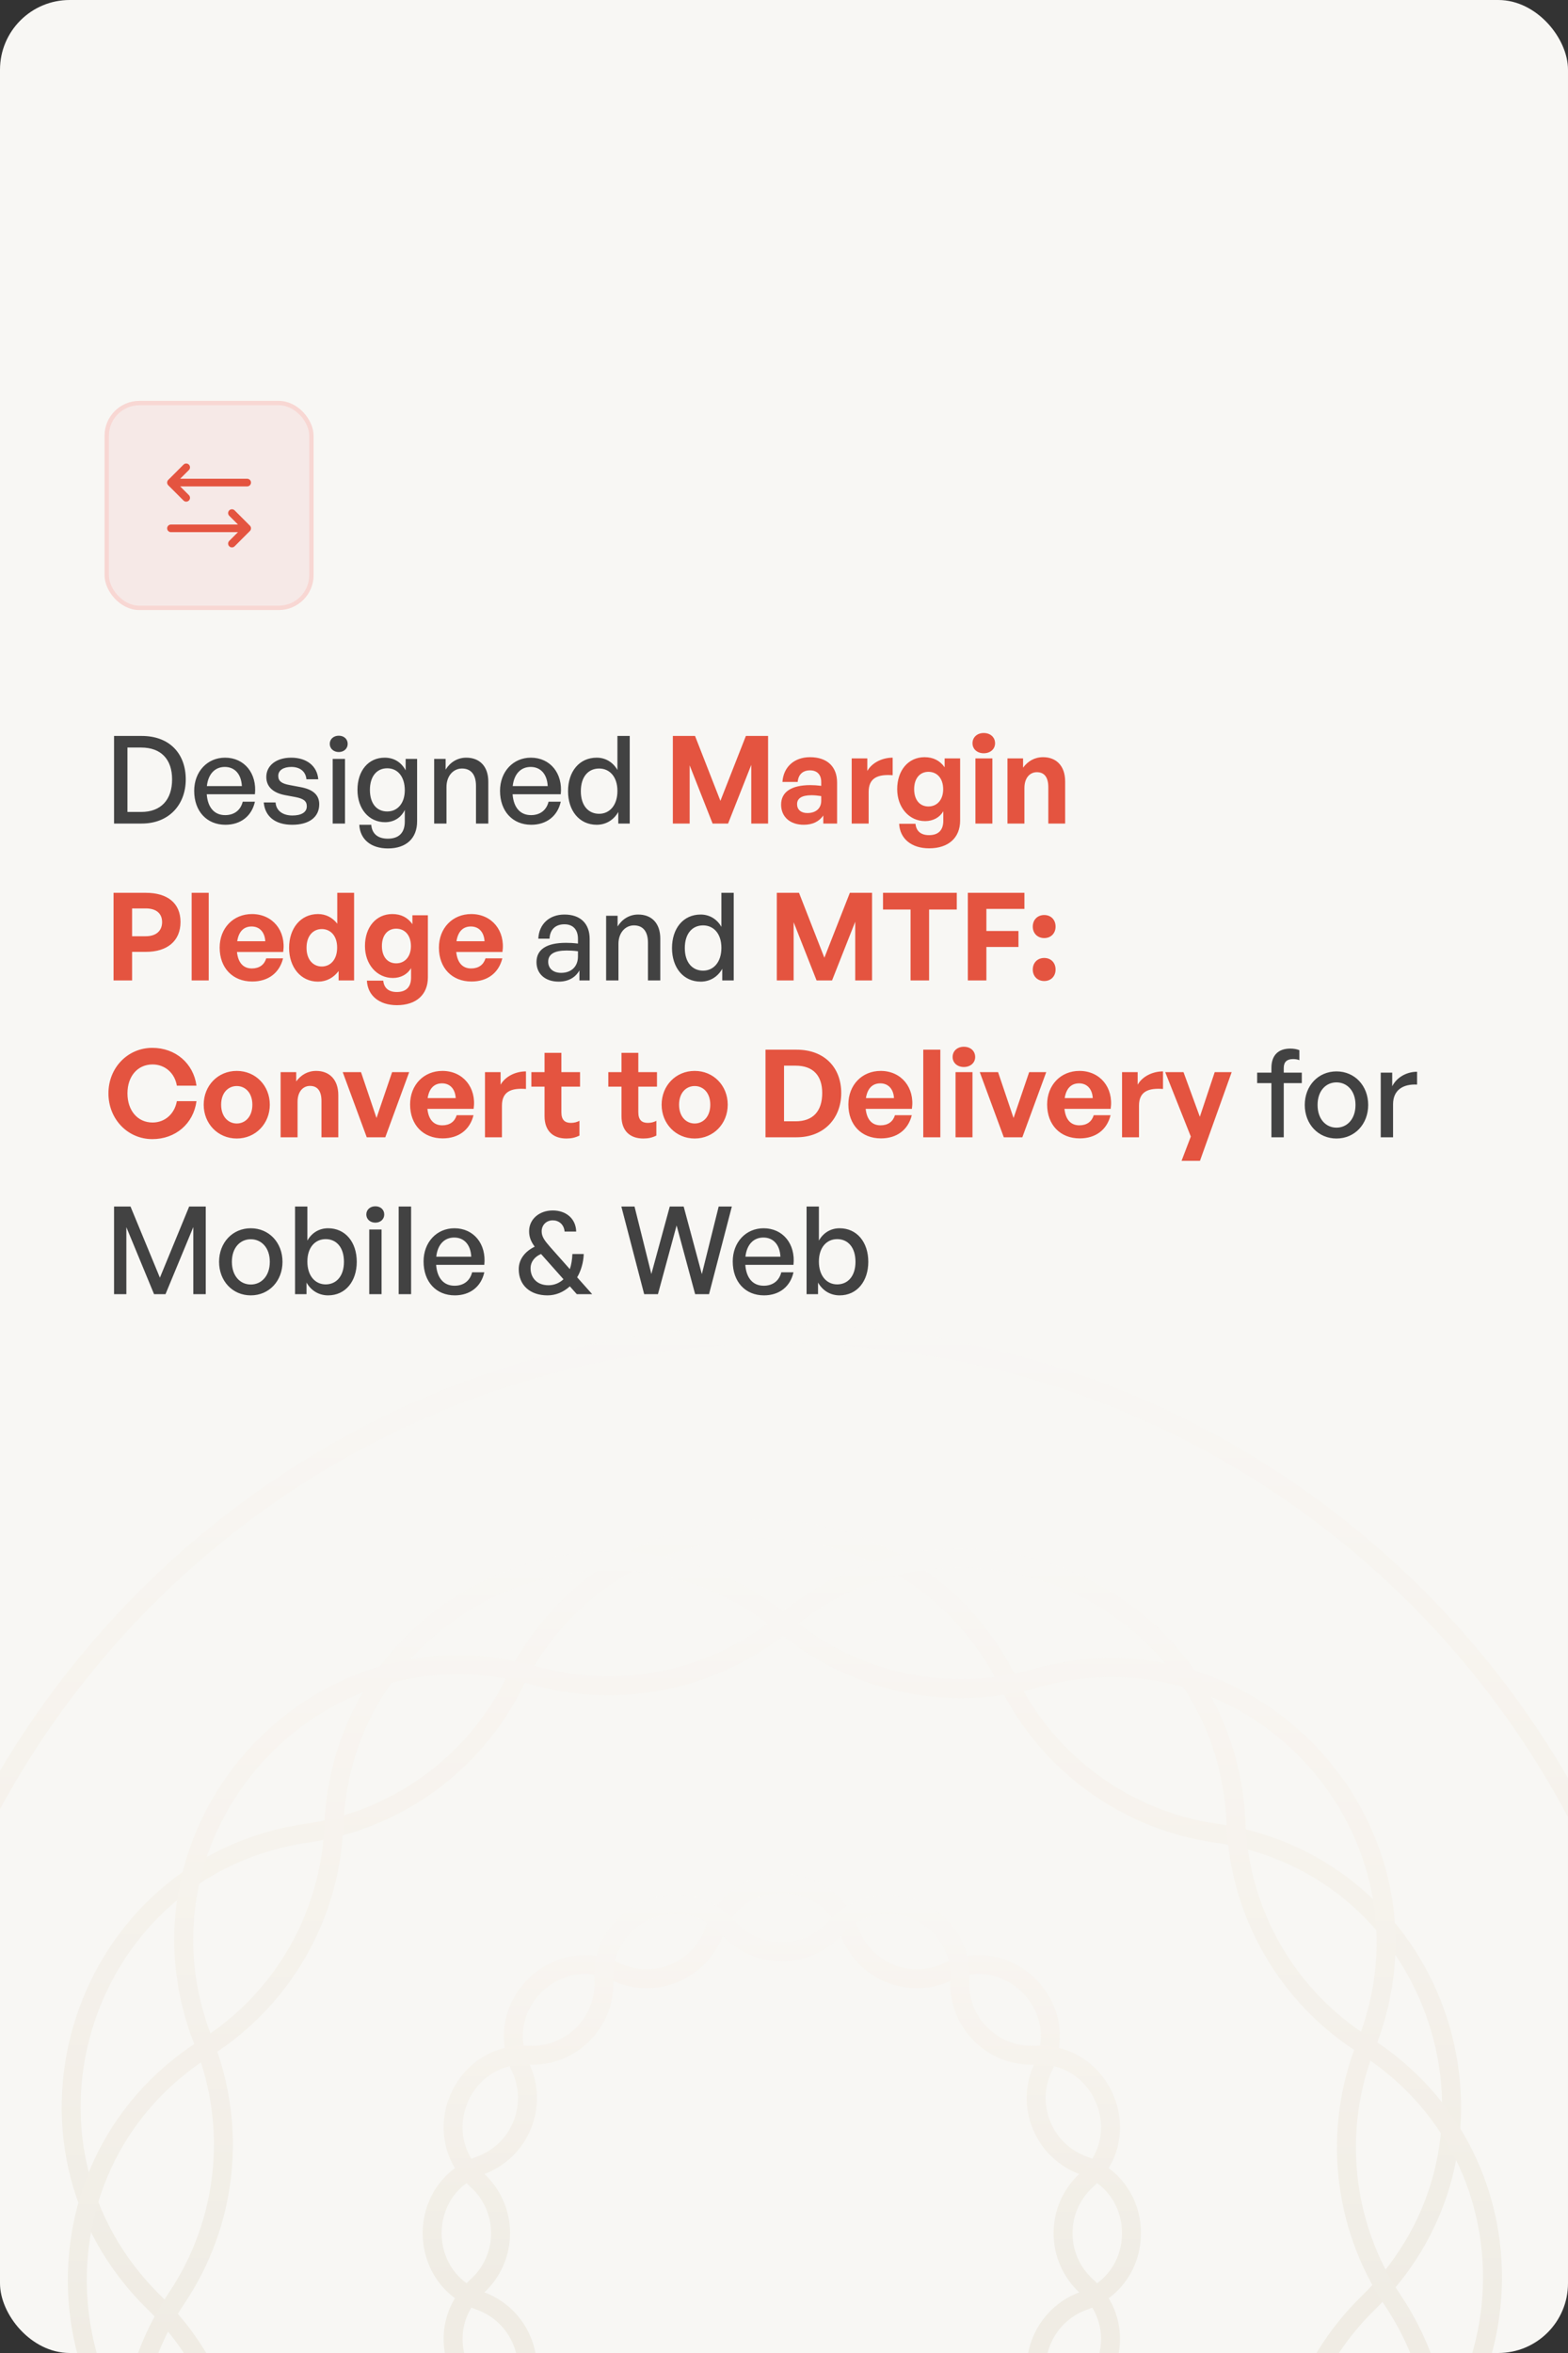 <svg width="360" height="540" viewBox="0 0 360 540" fill="none" xmlns="http://www.w3.org/2000/svg">
<rect x="0" y="0" width="360" height="540" fill="#333333" stroke="none"/>
<g clip-path="url(#clip0_455_6650)">
<rect width="360" height="540" rx="16" fill="#F8F7F4"/>
<g clip-path="url(#clip1_455_6650)">
<g opacity="0.8">
<path d="M231.498 386.113C240.703 404.772 258.504 417.701 279.091 420.69C330.941 428.224 351.639 491.94 314.122 528.513C299.223 543.033 292.423 563.961 295.941 584.466C304.798 636.105 250.598 675.488 204.223 651.104C185.806 641.42 163.809 641.42 145.393 651.104C99.018 675.488 44.818 636.105 53.675 584.466C57.193 563.961 50.393 543.039 35.494 528.513C-2.023 491.94 18.681 428.224 70.525 420.69C91.111 417.701 108.913 404.766 118.118 386.113C141.309 339.129 208.301 339.129 231.491 386.113H231.498Z" stroke="url(#paint0_linear_455_6650)" stroke-width="4.351" stroke-miterlimit="10"/>
<path d="M180.211 372.923C196.21 386.225 217.728 390.799 237.755 385.155C288.188 370.947 333.016 420.74 313.617 469.408C305.915 488.733 308.215 510.618 319.764 527.916C348.859 571.487 315.363 629.51 263.077 626.098C242.317 624.743 222.216 633.693 209.331 650.028C176.879 691.163 111.348 677.234 98.438 626.458C93.31 606.295 78.591 589.948 59.074 582.738C9.927 564.588 2.922 497.957 47.221 469.986C64.811 458.879 75.813 439.828 76.64 419.037C78.716 366.683 139.915 339.433 180.211 372.923V372.923Z" stroke="url(#paint1_linear_455_6650)" stroke-width="4.351" stroke-miterlimit="10"/>
<path d="M122.657 384.508C142.684 390.152 164.202 385.578 180.202 372.276C220.491 338.786 281.696 366.036 283.772 418.39C284.593 439.181 295.595 458.232 313.191 469.339C357.49 497.31 350.491 563.941 301.338 582.091C281.821 589.301 267.102 605.648 261.974 625.811C249.064 676.587 183.527 690.516 151.081 649.381C138.196 633.046 118.095 624.096 97.335 625.451C45.055 628.863 11.553 570.84 40.648 527.269C52.203 509.965 54.503 488.086 46.796 468.761C27.397 420.093 72.224 370.306 122.657 384.508V384.508Z" stroke="url(#paint2_linear_455_6650)" stroke-width="4.351" stroke-miterlimit="10"/>
</g>
<g opacity="0.8">
<path d="M195.003 443.161C198.272 452.347 208.764 456.692 217.572 452.509C231.557 445.865 246.145 460.453 239.495 474.432C235.311 483.239 239.656 493.731 248.843 497.001C263.431 502.191 263.431 522.82 248.843 528.004C239.656 531.273 235.311 541.765 239.495 550.573C246.139 564.558 231.551 579.146 217.572 572.495C208.764 568.312 198.272 572.657 195.003 581.844C189.813 596.432 169.183 596.432 164 581.844C160.73 572.657 150.238 568.312 141.431 572.495C127.445 579.14 112.857 564.552 119.508 550.573C123.691 541.765 119.346 531.273 110.16 528.004C95.572 522.814 95.572 502.184 110.16 497.001C119.346 493.731 123.691 483.239 119.508 474.432C112.864 460.446 127.452 445.858 141.431 452.509C150.238 456.692 160.73 452.347 164 443.161C169.19 428.573 189.819 428.573 195.003 443.161Z" stroke="url(#paint3_linear_455_6650)" stroke-width="4.351" stroke-miterlimit="10"/>
<path d="M167.283 442.502C173.815 449.737 185.178 449.737 191.71 442.502C202.084 431.009 221.147 438.903 220.358 454.367C219.861 464.107 227.891 472.138 237.631 471.64C253.096 470.851 260.99 489.908 249.497 500.288C242.262 506.821 242.262 518.183 249.497 524.716C260.99 535.089 253.096 554.153 237.631 553.363C227.891 552.866 219.861 560.897 220.358 570.637C221.147 586.101 202.09 593.995 191.71 582.502C185.178 575.267 173.815 575.267 167.283 582.502C156.909 593.995 137.846 586.101 138.635 570.637C139.132 560.897 131.102 552.866 121.362 553.363C105.897 554.153 98.004 535.096 109.496 524.716C116.731 518.183 116.731 506.821 109.496 500.288C98.004 489.914 105.897 470.851 121.362 471.64C131.102 472.138 139.132 464.107 138.635 454.367C137.846 438.903 156.903 431.009 167.283 442.502V442.502Z" stroke="url(#paint4_linear_455_6650)" stroke-width="4.351" stroke-miterlimit="10"/>
</g>
<path opacity="0.8" d="M179.507 718.831C293.459 718.831 385.835 626.455 385.835 512.503C385.835 398.551 293.459 306.175 179.507 306.175C65.556 306.175 -26.82 398.551 -26.82 512.503C-26.82 626.455 65.556 718.831 179.507 718.831Z" stroke="url(#paint5_linear_455_6650)" stroke-width="4.351" stroke-miterlimit="10"/>
</g>
<path d="M32.54 189H26.184V168.896H32.54C38.952 168.896 42.648 172.984 42.648 178.864C42.648 184.66 38.812 189 32.54 189ZM29.264 171.556V186.34H32.4C37.02 186.34 39.512 183.484 39.512 178.864C39.512 174.328 37.048 171.556 32.4 171.556H29.264ZM51.752 189.28C47.468 189.28 44.584 186.172 44.584 181.496C44.584 177.1 47.58 173.88 51.667 173.88C56.092 173.88 59.032 177.464 58.528 182.28H47.468C47.691 185.304 49.203 187.068 51.696 187.068C53.795 187.068 55.252 185.92 55.727 183.988H58.528C57.8 187.292 55.252 189.28 51.752 189.28ZM51.611 176.008C49.343 176.008 47.803 177.632 47.495 180.404H55.532C55.392 177.66 53.907 176.008 51.611 176.008ZM73.294 184.576C73.294 187.488 71.026 189.28 67.078 189.28C63.158 189.28 60.834 187.348 60.554 184.156H63.27C63.382 186.004 64.866 187.152 67.134 187.152C69.122 187.152 70.438 186.452 70.438 185.052C70.438 183.82 69.682 183.288 67.834 182.924L65.426 182.476C62.682 181.944 61.142 180.544 61.142 178.304C61.142 175.7 63.41 173.88 66.854 173.88C70.41 173.88 72.818 175.784 73.07 178.836H70.354C70.186 177.044 68.87 176.008 66.882 176.008C65.09 176.008 63.886 176.764 63.886 178.052C63.886 179.256 64.642 179.816 66.434 180.152L68.954 180.628C71.894 181.16 73.294 182.448 73.294 184.576ZM79.826 170.716C79.826 171.78 78.986 172.592 77.782 172.592C76.578 172.592 75.71 171.78 75.71 170.716C75.71 169.624 76.578 168.84 77.782 168.84C78.986 168.84 79.826 169.624 79.826 170.716ZM79.21 189H76.382V174.16H79.21V189ZM89.072 194.712C85.18 194.712 82.66 192.64 82.492 189.28H85.236C85.404 191.352 86.748 192.472 89.044 192.472C91.592 192.472 92.936 191.1 92.936 188.552V185.864C92.096 187.656 90.416 188.692 88.4 188.692C84.704 188.692 82.072 185.64 82.072 181.272C82.072 176.848 84.592 173.88 88.316 173.88C90.444 173.88 92.124 174.916 93.132 176.792V174.16H95.764V188.496C95.764 192.388 93.272 194.712 89.072 194.712ZM84.928 181.272C84.928 184.352 86.44 186.228 88.904 186.228C91.312 186.228 92.936 184.296 92.936 181.356C92.936 178.276 91.34 176.316 88.904 176.316C86.468 176.316 84.928 178.22 84.928 181.272ZM102.507 180.628V189H99.679V174.16H102.311V176.624C103.319 174.972 104.999 173.88 107.043 173.88C110.095 173.88 112.111 175.84 112.111 179.396V189H109.283V180.348C109.283 177.8 108.163 176.372 106.063 176.372C104.131 176.372 102.507 177.996 102.507 180.628ZM121.97 189.28C117.686 189.28 114.802 186.172 114.802 181.496C114.802 177.1 117.798 173.88 121.886 173.88C126.31 173.88 129.25 177.464 128.746 182.28H117.686C117.91 185.304 119.422 187.068 121.914 187.068C124.014 187.068 125.47 185.92 125.946 183.988H128.746C128.018 187.292 125.47 189.28 121.97 189.28ZM121.83 176.008C119.562 176.008 118.022 177.632 117.714 180.404H125.75C125.61 177.66 124.126 176.008 121.83 176.008ZM130.416 181.58C130.416 177.072 132.992 173.88 136.996 173.88C138.984 173.88 140.72 174.888 141.756 176.708V168.896H144.584V189H141.952V186.34C140.888 188.216 139.096 189.28 136.996 189.28C132.992 189.28 130.416 186.032 130.416 181.58ZM133.356 181.58C133.356 184.884 135.092 186.76 137.556 186.76C139.964 186.76 141.756 184.8 141.756 181.524C141.756 178.192 139.908 176.372 137.556 176.372C135.092 176.372 133.356 178.22 133.356 181.58ZM133.03 225V222.704C132.106 224.356 130.454 225.28 128.27 225.28C125.19 225.28 123.174 223.516 123.174 220.8C123.174 217.888 125.498 216.376 129.922 216.376C130.79 216.376 131.49 216.404 132.694 216.544V215.452C132.694 213.324 131.546 212.12 129.586 212.12C127.514 212.12 126.254 213.352 126.17 215.424H123.594C123.734 212.092 126.114 209.88 129.586 209.88C133.254 209.88 135.382 211.952 135.382 215.48V225H133.03ZM125.862 220.716C125.862 222.256 127.01 223.264 128.83 223.264C131.21 223.264 132.694 221.78 132.694 219.512V218.308C131.602 218.168 130.818 218.14 130.09 218.14C127.262 218.14 125.862 218.98 125.862 220.716ZM141.991 216.628V225H139.163V210.16H141.795V212.624C142.803 210.972 144.483 209.88 146.527 209.88C149.579 209.88 151.595 211.84 151.595 215.396V225H148.767V216.348C148.767 213.8 147.647 212.372 145.547 212.372C143.615 212.372 141.991 213.996 141.991 216.628ZM154.287 217.58C154.287 213.072 156.863 209.88 160.867 209.88C162.855 209.88 164.591 210.888 165.627 212.708V204.896H168.455V225H165.823V222.34C164.759 224.216 162.967 225.28 160.867 225.28C156.863 225.28 154.287 222.032 154.287 217.58ZM157.227 217.58C157.227 220.884 158.963 222.76 161.427 222.76C163.835 222.76 165.627 220.8 165.627 217.524C165.627 214.192 163.779 212.372 161.427 212.372C158.963 212.372 157.227 214.22 157.227 217.58ZM294.737 261H291.909V248.568H288.633V246.16H291.909V245.068C291.909 242.212 293.449 240.644 296.249 240.644C297.089 240.644 297.761 240.784 298.321 241.008V243.304C297.873 243.108 297.369 243.052 296.865 243.052C295.521 243.052 294.737 243.668 294.737 245.096V246.16H298.881V248.568H294.737V261ZM306.844 261.28C302.644 261.28 299.564 257.976 299.564 253.58C299.564 249.184 302.644 245.88 306.844 245.88C311.044 245.88 314.124 249.184 314.124 253.58C314.124 257.976 311.044 261.28 306.844 261.28ZM306.844 258.788C309.28 258.788 311.212 256.828 311.212 253.58C311.212 250.332 309.28 248.4 306.844 248.4C304.408 248.4 302.504 250.332 302.504 253.58C302.504 256.828 304.408 258.788 306.844 258.788ZM319.835 253.412V261H317.007V246.16H319.639V249.296C320.675 247.252 322.915 245.964 325.351 245.964V248.904C322.159 248.736 319.835 250.136 319.835 253.412ZM35.368 297L29.012 281.628V297H26.184V276.896H29.964L36.712 293.22L43.432 276.896H47.24V297H44.384V281.6L38 297H35.368ZM57.578 297.28C53.378 297.28 50.298 293.976 50.298 289.58C50.298 285.184 53.378 281.88 57.578 281.88C61.778 281.88 64.858 285.184 64.858 289.58C64.858 293.976 61.778 297.28 57.578 297.28ZM57.578 294.788C60.014 294.788 61.946 292.828 61.946 289.58C61.946 286.332 60.014 284.4 57.578 284.4C55.142 284.4 53.238 286.332 53.238 289.58C53.238 292.828 55.142 294.788 57.578 294.788ZM81.909 289.58C81.909 294.032 79.333 297.28 75.329 297.28C73.229 297.28 71.437 296.216 70.373 294.34V297H67.741V276.896H70.569V284.708C71.605 282.888 73.313 281.88 75.329 281.88C79.305 281.88 81.909 285.072 81.909 289.58ZM78.969 289.58C78.969 286.22 77.205 284.372 74.769 284.372C72.417 284.372 70.569 286.192 70.569 289.524C70.569 292.8 72.361 294.76 74.769 294.76C77.205 294.76 78.969 292.884 78.969 289.58ZM88.22 278.716C88.22 279.78 87.38 280.592 86.176 280.592C84.972 280.592 84.104 279.78 84.104 278.716C84.104 277.624 84.972 276.84 86.176 276.84C87.38 276.84 88.22 277.624 88.22 278.716ZM87.604 297H84.776V282.16H87.604V297ZM94.386 297H91.53V276.896H94.386V297ZM104.416 297.28C100.132 297.28 97.248 294.172 97.248 289.496C97.248 285.1 100.244 281.88 104.332 281.88C108.756 281.88 111.696 285.464 111.192 290.28H100.132C100.356 293.304 101.868 295.068 104.36 295.068C106.46 295.068 107.916 293.92 108.392 291.988H111.192C110.464 295.292 107.916 297.28 104.416 297.28ZM104.276 284.008C102.008 284.008 100.468 285.632 100.16 288.404H108.196C108.056 285.66 106.572 284.008 104.276 284.008ZM126.35 286.22L130.83 291.26C131.166 290.28 131.362 289.076 131.418 287.788H134.022C133.966 289.664 133.406 291.624 132.51 293.136L135.954 297H132.426L130.83 295.208C129.318 296.58 127.554 297.28 125.706 297.28C121.674 297.28 119.098 294.928 119.098 291.26C119.098 288.992 120.554 287.172 122.766 286.108C121.898 284.932 121.478 283.896 121.478 282.552C121.478 279.808 123.802 277.792 126.91 277.792C130.046 277.792 132.23 279.752 132.286 282.636H129.626C129.486 280.984 128.282 280.06 126.91 280.06C125.454 280.06 124.362 281.124 124.362 282.58C124.362 283.84 125.034 284.708 126.35 286.22ZM121.814 291.092C121.814 293.08 123.13 294.956 125.93 294.956C127.218 294.956 128.45 294.452 129.374 293.584L124.222 287.788C122.794 288.376 121.814 289.552 121.814 291.092ZM159.598 297L155.342 281.236L151.058 297H147.894L142.658 276.896H145.682L149.546 292.38L153.774 276.896H156.966L161.138 292.408L165.002 276.896H168.026L162.79 297H159.598ZM175.4 297.28C171.116 297.28 168.232 294.172 168.232 289.496C168.232 285.1 171.228 281.88 175.316 281.88C179.74 281.88 182.68 285.464 182.176 290.28H171.116C171.34 293.304 172.852 295.068 175.344 295.068C177.444 295.068 178.9 293.92 179.376 291.988H182.176C181.448 295.292 178.9 297.28 175.4 297.28ZM175.26 284.008C172.992 284.008 171.452 285.632 171.144 288.404H179.18C179.04 285.66 177.556 284.008 175.26 284.008ZM199.351 289.58C199.351 294.032 196.775 297.28 192.771 297.28C190.671 297.28 188.879 296.216 187.815 294.34V297H185.183V276.896H188.011V284.708C189.047 282.888 190.755 281.88 192.771 281.88C196.747 281.88 199.351 285.072 199.351 289.58ZM196.411 289.58C196.411 286.22 194.647 284.372 192.211 284.372C189.859 284.372 188.011 286.192 188.011 289.524C188.011 292.8 189.803 294.76 192.211 294.76C194.647 294.76 196.411 292.884 196.411 289.58Z" fill="#424242"/>
<path d="M163.606 189L158.342 175.644V189H154.478V168.896H159.574L165.398 183.792L171.25 168.896H176.346V189H172.482V175.532L167.162 189H163.606ZM189.023 189V187.152C188.043 188.552 186.559 189.28 184.515 189.28C181.407 189.28 179.335 187.46 179.335 184.66C179.335 181.748 181.687 180.18 186.055 180.18C186.895 180.18 187.623 180.236 188.547 180.348V179.452C188.547 177.772 187.595 176.792 185.971 176.792C184.291 176.792 183.283 177.772 183.143 179.452H179.643C179.867 176.008 182.359 173.768 185.971 173.768C189.891 173.768 192.187 175.924 192.187 179.592V189H189.023ZM183.003 184.548C183.003 185.808 183.899 186.592 185.355 186.592C187.343 186.592 188.547 185.5 188.547 183.764V182.7C187.623 182.56 186.979 182.504 186.307 182.504C184.095 182.504 183.003 183.204 183.003 184.548ZM199.433 181.748V189H195.541V174.048H199.125V176.932C200.217 175.028 202.541 173.88 204.949 173.88V177.912C201.645 177.66 199.433 178.444 199.433 181.748ZM213.326 194.684C209.294 194.684 206.606 192.5 206.438 189.056H210.19C210.358 190.764 211.45 191.66 213.298 191.66C215.454 191.66 216.574 190.512 216.574 188.356V186.172C215.762 187.6 214.222 188.44 212.402 188.44C208.734 188.44 205.99 185.332 205.99 181.104C205.99 176.764 208.566 173.768 212.262 173.768C214.278 173.768 215.79 174.552 216.882 176.092V174.048H220.438V188.3C220.438 192.276 217.75 194.684 213.326 194.684ZM209.882 181.104C209.882 183.54 211.142 185.08 213.158 185.08C215.202 185.08 216.546 183.484 216.546 181.132C216.546 178.696 215.202 177.128 213.158 177.128C211.17 177.128 209.882 178.668 209.882 181.104ZM228.459 170.576C228.459 171.892 227.395 172.872 225.855 172.872C224.343 172.872 223.279 171.892 223.279 170.576C223.279 169.204 224.343 168.224 225.855 168.224C227.395 168.224 228.459 169.204 228.459 170.576ZM227.843 189H223.951V174.048H227.843V189ZM235.198 180.852V189H231.306V174.048H234.89V176.176C235.982 174.692 237.522 173.768 239.482 173.768C242.478 173.768 244.55 175.728 244.55 179.34V189H240.686V180.656C240.686 178.444 239.818 177.212 238.054 177.212C236.514 177.212 235.198 178.444 235.198 180.852ZM33.492 218.448H30.328V225H26.072V204.896H33.492C38.392 204.896 41.444 207.22 41.444 211.588C41.444 215.956 38.392 218.448 33.492 218.448ZM33.464 208.48H30.328V214.864H33.464C35.872 214.864 37.216 213.604 37.216 211.616C37.216 209.628 35.872 208.48 33.464 208.48ZM47.922 225H44.002V204.896H47.922V225ZM57.908 225.252C53.428 225.252 50.432 222.144 50.432 217.468C50.432 213.016 53.54 209.768 57.852 209.768C62.584 209.768 65.72 213.604 65.02 218.476H54.408C54.66 220.912 55.836 222.256 57.824 222.256C59.532 222.256 60.68 221.416 61.128 219.932H64.992C64.152 223.32 61.548 225.252 57.908 225.252ZM57.768 212.624C55.948 212.624 54.8 213.8 54.464 216.012H60.904C60.792 213.94 59.616 212.624 57.768 212.624ZM66.373 217.524C66.373 213.1 68.977 209.768 73.009 209.768C74.801 209.768 76.313 210.552 77.433 211.98V204.896H81.297V225H77.741V222.844C76.565 224.412 74.941 225.28 73.009 225.28C68.977 225.28 66.373 221.892 66.373 217.524ZM70.377 217.524C70.377 220.324 71.973 221.808 73.877 221.808C75.809 221.808 77.405 220.296 77.405 217.468C77.405 214.64 75.781 213.212 73.877 213.212C71.973 213.212 70.377 214.668 70.377 217.524ZM91.127 230.684C87.095 230.684 84.407 228.5 84.239 225.056H87.991C88.159 226.764 89.251 227.66 91.099 227.66C93.255 227.66 94.375 226.512 94.375 224.356V222.172C93.563 223.6 92.023 224.44 90.203 224.44C86.535 224.44 83.791 221.332 83.791 217.104C83.791 212.764 86.367 209.768 90.063 209.768C92.079 209.768 93.591 210.552 94.683 212.092V210.048H98.239V224.3C98.239 228.276 95.551 230.684 91.127 230.684ZM87.683 217.104C87.683 219.54 88.943 221.08 90.959 221.08C93.003 221.08 94.347 219.484 94.347 217.132C94.347 214.696 93.003 213.128 90.959 213.128C88.971 213.128 87.683 214.668 87.683 217.104ZM108.248 225.252C103.768 225.252 100.772 222.144 100.772 217.468C100.772 213.016 103.88 209.768 108.192 209.768C112.924 209.768 116.06 213.604 115.36 218.476H104.748C105 220.912 106.176 222.256 108.164 222.256C109.872 222.256 111.02 221.416 111.468 219.932H115.332C114.492 223.32 111.888 225.252 108.248 225.252ZM108.108 212.624C106.288 212.624 105.14 213.8 104.804 216.012H111.244C111.132 213.94 109.956 212.624 108.108 212.624ZM187.477 225L182.213 211.644V225H178.349V204.896H183.445L189.269 219.792L195.121 204.896H200.217V225H196.353V211.532L191.033 225H187.477ZM213.314 225H209.058V208.732H202.73V204.896H219.67V208.732H213.314V225ZM226.465 225H222.209V204.896H235.201V208.592H226.465V213.66H233.829V217.328H226.465V225ZM242.351 212.652C242.351 214.192 241.287 215.284 239.747 215.284C238.207 215.284 237.115 214.192 237.115 212.652C237.115 211.084 238.207 209.992 239.747 209.992C241.287 209.992 242.351 211.084 242.351 212.652ZM242.351 222.508C242.351 224.048 241.287 225.14 239.747 225.14C238.207 225.14 237.115 224.048 237.115 222.508C237.115 220.94 238.207 219.848 239.747 219.848C241.287 219.848 242.351 220.94 242.351 222.508ZM34.976 261.42C29.32 261.42 24.896 256.828 24.896 250.92C24.896 245.04 29.32 240.476 34.976 240.476C40.268 240.476 44.412 244.004 45.112 249.156H40.604C40.128 246.272 37.888 244.284 35.032 244.284C31.588 244.284 29.264 247 29.264 250.92C29.264 254.868 31.588 257.612 35.032 257.612C37.888 257.612 40.1 255.596 40.604 252.712H45.112C44.412 257.92 40.268 261.42 34.976 261.42ZM54.356 261.28C50.016 261.28 46.768 257.864 46.768 253.524C46.768 249.156 50.016 245.768 54.356 245.768C58.696 245.768 61.944 249.156 61.944 253.524C61.944 257.864 58.696 261.28 54.356 261.28ZM54.356 257.836C56.288 257.836 57.94 256.296 57.94 253.524C57.94 250.752 56.288 249.24 54.356 249.24C52.424 249.24 50.772 250.752 50.772 253.524C50.772 256.296 52.424 257.836 54.356 257.836ZM68.319 252.852V261H64.427V246.048H68.011V248.176C69.103 246.692 70.643 245.768 72.603 245.768C75.599 245.768 77.671 247.728 77.671 251.34V261H73.807V252.656C73.807 250.444 72.939 249.212 71.175 249.212C69.635 249.212 68.319 250.444 68.319 252.852ZM93.946 246.048L88.458 261H84.202L78.686 246.048H82.886L86.442 256.576L90.026 246.048H93.946ZM101.63 261.252C97.15 261.252 94.154 258.144 94.154 253.468C94.154 249.016 97.262 245.768 101.574 245.768C106.306 245.768 109.442 249.604 108.742 254.476H98.13C98.382 256.912 99.558 258.256 101.546 258.256C103.254 258.256 104.402 257.416 104.85 255.932H108.714C107.874 259.32 105.27 261.252 101.63 261.252ZM101.49 248.624C99.67 248.624 98.522 249.8 98.186 252.012H104.626C104.514 249.94 103.338 248.624 101.49 248.624ZM115.241 253.748V261H111.349V246.048H114.933V248.932C116.025 247.028 118.349 245.88 120.757 245.88V249.912C117.453 249.66 115.241 250.444 115.241 253.748ZM133.032 257.22V260.608C132.08 261.084 131.184 261.28 130.036 261.28C126.956 261.28 125.024 259.516 125.024 256.156V249.38H122V246.048H125.024V241.624H128.888V246.048H133.172V249.38H128.888V255.26C128.888 256.996 129.672 257.696 131.072 257.696C131.8 257.696 132.472 257.528 133.032 257.22ZM150.696 257.22V260.608C149.744 261.084 148.848 261.28 147.7 261.28C144.62 261.28 142.688 259.516 142.688 256.156V249.38H139.664V246.048H142.688V241.624H146.552V246.048H150.836V249.38H146.552V255.26C146.552 256.996 147.336 257.696 148.736 257.696C149.464 257.696 150.136 257.528 150.696 257.22ZM159.492 261.28C155.152 261.28 151.904 257.864 151.904 253.524C151.904 249.156 155.152 245.768 159.492 245.768C163.832 245.768 167.08 249.156 167.08 253.524C167.08 257.864 163.832 261.28 159.492 261.28ZM159.492 257.836C161.424 257.836 163.076 256.296 163.076 253.524C163.076 250.752 161.424 249.24 159.492 249.24C157.56 249.24 155.908 250.752 155.908 253.524C155.908 256.296 157.56 257.836 159.492 257.836ZM182.892 261H175.752V240.896H182.892C189.276 240.896 193.14 244.984 193.14 250.836C193.14 256.688 189.136 261 182.892 261ZM180.008 244.564V257.332H182.668C186.672 257.332 188.772 255.008 188.772 250.836C188.772 246.832 186.672 244.564 182.668 244.564H180.008ZM202.255 261.252C197.775 261.252 194.779 258.144 194.779 253.468C194.779 249.016 197.887 245.768 202.199 245.768C206.931 245.768 210.067 249.604 209.367 254.476H198.755C199.007 256.912 200.183 258.256 202.171 258.256C203.879 258.256 205.027 257.416 205.475 255.932H209.339C208.499 259.32 205.895 261.252 202.255 261.252ZM202.115 248.624C200.295 248.624 199.147 249.8 198.811 252.012H205.251C205.139 249.94 203.963 248.624 202.115 248.624ZM215.894 261H211.974V240.896H215.894V261ZM223.892 242.576C223.892 243.892 222.828 244.872 221.288 244.872C219.776 244.872 218.712 243.892 218.712 242.576C218.712 241.204 219.776 240.224 221.288 240.224C222.828 240.224 223.892 241.204 223.892 242.576ZM223.276 261H219.384V246.048H223.276V261ZM240.208 246.048L234.72 261H230.464L224.948 246.048H229.148L232.704 256.576L236.288 246.048H240.208ZM247.892 261.252C243.412 261.252 240.416 258.144 240.416 253.468C240.416 249.016 243.524 245.768 247.836 245.768C252.568 245.768 255.704 249.604 255.004 254.476H244.392C244.644 256.912 245.82 258.256 247.808 258.256C249.516 258.256 250.664 257.416 251.112 255.932H254.976C254.136 259.32 251.532 261.252 247.892 261.252ZM247.752 248.624C245.932 248.624 244.784 249.8 244.448 252.012H250.888C250.776 249.94 249.6 248.624 247.752 248.624ZM261.503 253.748V261H257.611V246.048H261.195V248.932C262.287 247.028 264.611 245.88 267.019 245.88V249.912C263.715 249.66 261.503 250.444 261.503 253.748ZM282.782 246.048L275.502 266.404H271.274L273.402 260.832L267.522 246.048H271.722L275.474 256.296L278.89 246.048H282.782Z" fill="#E45440"/>
<rect x="24.5" y="92.5" width="47" height="47" rx="7.5" fill="#F6E9E7"/>
<rect x="24.5" y="92.5" width="47" height="47" rx="7.5" stroke="#F8D7D3"/>
<path d="M57.37 121.869L53.87 125.369C53.706 125.533 53.483 125.625 53.251 125.625C53.019 125.625 52.796 125.533 52.632 125.369C52.467 125.205 52.375 124.982 52.375 124.75C52.375 124.518 52.467 124.295 52.632 124.131L54.639 122.125H39.251C39.019 122.125 38.796 122.033 38.632 121.869C38.468 121.705 38.376 121.482 38.376 121.25C38.376 121.018 38.468 120.795 38.632 120.631C38.796 120.467 39.019 120.375 39.251 120.375H54.639L52.632 118.369C52.467 118.205 52.375 117.982 52.375 117.75C52.375 117.518 52.467 117.295 52.632 117.131C52.796 116.967 53.019 116.875 53.251 116.875C53.483 116.875 53.706 116.967 53.87 117.131L57.37 120.631C57.451 120.712 57.516 120.809 57.56 120.915C57.604 121.021 57.626 121.135 57.626 121.25C57.626 121.365 57.604 121.479 57.56 121.585C57.516 121.691 57.451 121.788 57.37 121.869ZM42.132 114.869C42.296 115.033 42.519 115.125 42.751 115.125C42.983 115.125 43.206 115.033 43.37 114.869C43.534 114.705 43.626 114.482 43.626 114.25C43.626 114.018 43.534 113.795 43.37 113.631L41.363 111.625H56.751C56.983 111.625 57.205 111.533 57.369 111.369C57.533 111.205 57.626 110.982 57.626 110.75C57.626 110.518 57.533 110.295 57.369 110.131C57.205 109.967 56.983 109.875 56.751 109.875H41.363L43.37 107.869C43.534 107.705 43.626 107.482 43.626 107.25C43.626 107.018 43.534 106.795 43.37 106.631C43.206 106.467 42.983 106.375 42.751 106.375C42.519 106.375 42.296 106.467 42.132 106.631L38.632 110.131C38.55 110.212 38.486 110.309 38.442 110.415C38.398 110.521 38.375 110.635 38.375 110.75C38.375 110.865 38.398 110.979 38.442 111.085C38.486 111.191 38.55 111.288 38.632 111.369L42.132 114.869Z" fill="#E45440"/>
</g>
<defs>
<linearGradient id="paint0_linear_455_6650" x1="174.809" y1="350.875" x2="174.809" y2="658.506" gradientUnits="userSpaceOnUse">
<stop stop-color="#F8F7F4"/>
<stop offset="0.2" stop-color="#F6F3EC"/>
<stop offset="0.57" stop-color="#EDEAE0"/>
<stop offset="0.8" stop-color="#EDEAE0"/>
</linearGradient>
<linearGradient id="paint1_linear_455_6650" x1="174.144" y1="358.219" x2="174.144" y2="674.125" gradientUnits="userSpaceOnUse">
<stop stop-color="#F8F7F4"/>
<stop offset="0.2" stop-color="#F6F3EC"/>
<stop offset="0.57" stop-color="#EDEAE0"/>
<stop offset="0.8" stop-color="#EDEAE0"/>
</linearGradient>
<linearGradient id="paint2_linear_455_6650" x1="186.27" y1="357.572" x2="186.27" y2="673.478" gradientUnits="userSpaceOnUse">
<stop stop-color="#F8F7F4"/>
<stop offset="0.2" stop-color="#F6F3EC"/>
<stop offset="0.57" stop-color="#EDEAE0"/>
<stop offset="0.8" stop-color="#EDEAE0"/>
</linearGradient>
<linearGradient id="paint3_linear_455_6650" x1="179.501" y1="432.22" x2="179.501" y2="592.785" gradientUnits="userSpaceOnUse">
<stop stop-color="#F8F7F4"/>
<stop offset="0.2" stop-color="#F6F3EC"/>
<stop offset="0.57" stop-color="#EDEAE0"/>
<stop offset="0.8" stop-color="#EDEAE0"/>
</linearGradient>
<linearGradient id="paint4_linear_455_6650" x1="179.497" y1="437.033" x2="179.497" y2="587.971" gradientUnits="userSpaceOnUse">
<stop stop-color="#F8F7F4"/>
<stop offset="0.2" stop-color="#F6F3EC"/>
<stop offset="0.57" stop-color="#EDEAE0"/>
<stop offset="0.8" stop-color="#EDEAE0"/>
</linearGradient>
<linearGradient id="paint5_linear_455_6650" x1="179.507" y1="306.175" x2="179.507" y2="718.831" gradientUnits="userSpaceOnUse">
<stop stop-color="#F8F7F4"/>
<stop offset="0.2" stop-color="#F6F3EC"/>
<stop offset="0.57" stop-color="#EDEAE0"/>
<stop offset="0.8" stop-color="#EDEAE0"/>
</linearGradient>
<clipPath id="clip0_455_6650">
<rect width="360" height="540" rx="16" fill="white"/>
</clipPath>
<clipPath id="clip1_455_6650">
<rect width="417" height="417" fill="white" transform="translate(-29 304)"/>
</clipPath>
</defs>
</svg>

